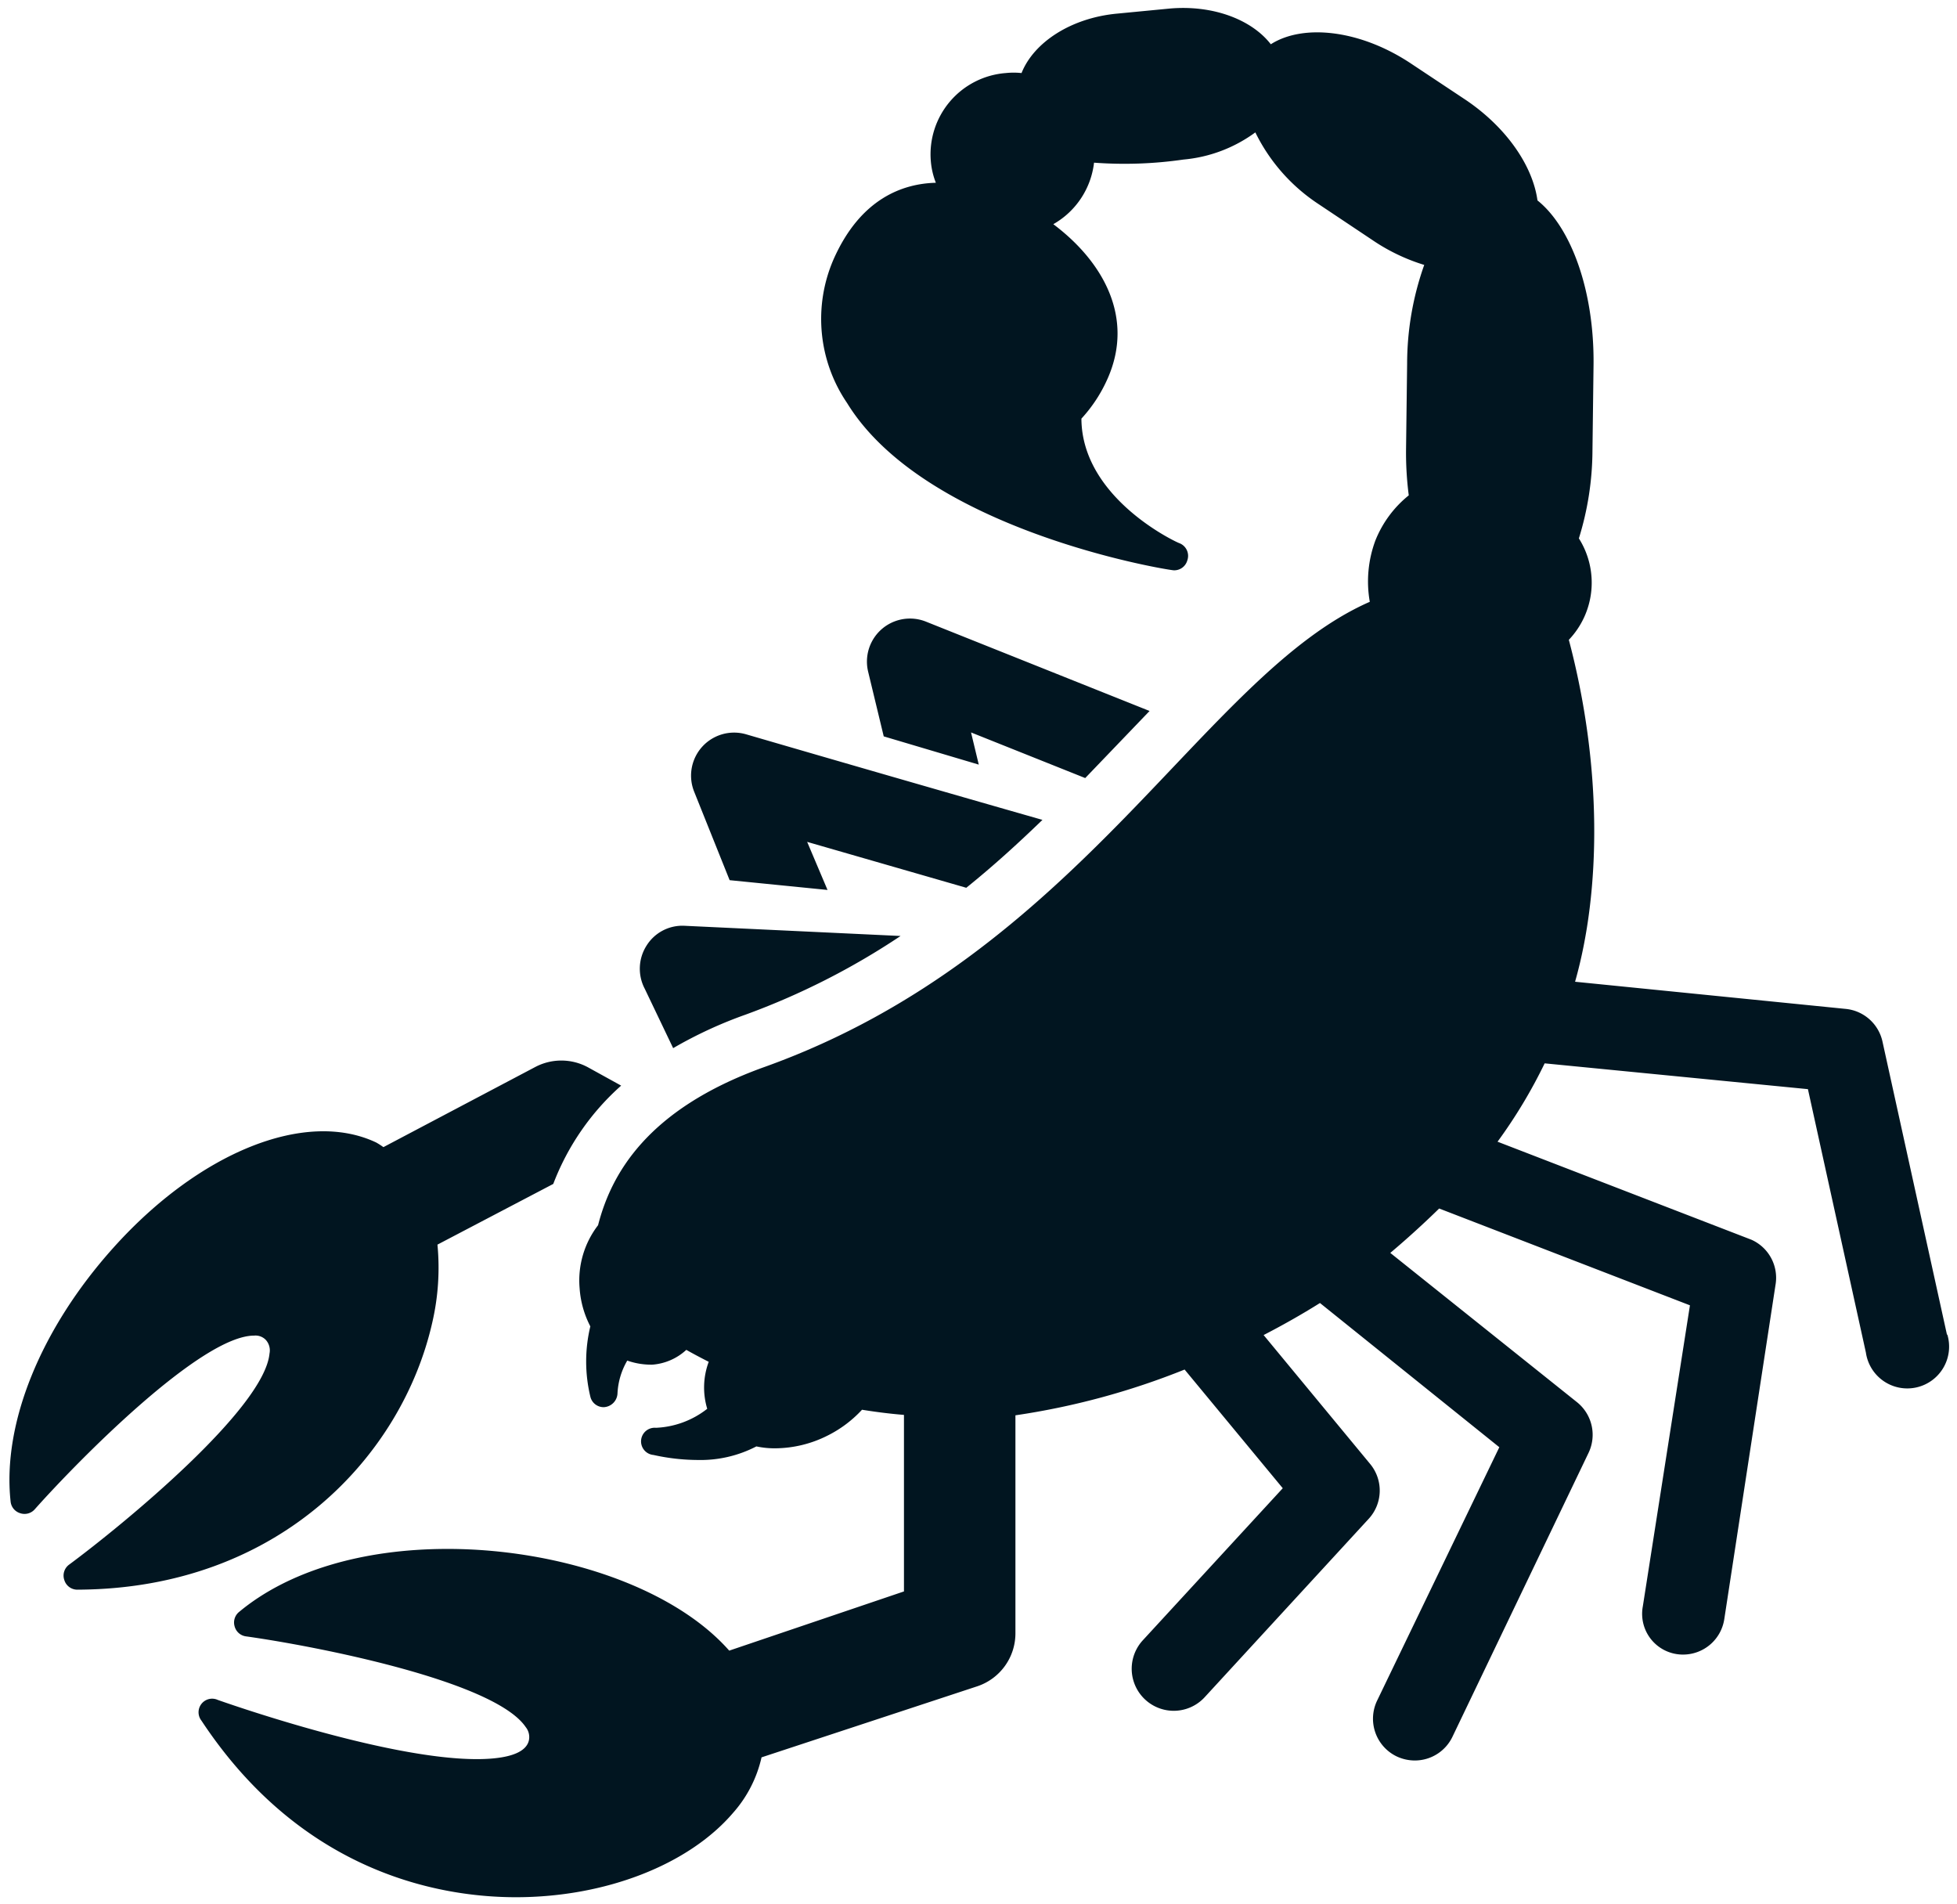 <svg id="Layer_1" data-name="Layer 1" xmlns="http://www.w3.org/2000/svg" viewBox="0 0 144.14 140.2"><defs><style>.cls-1{fill:#011520;}</style></defs><title>logo-k-icon</title><path class="cls-1" d="M79.93,57.3l-8.41-3.36.57,2.37-7-2.08-1.15-4.77a3.17,3.17,0,0,1,4.26-3.68l16.47,6.58ZM53.74,64.82l7.21.72L59.45,62l11.72,3.38c2-1.61,3.84-3.29,5.61-5-7-2-15.44-4.44-21.82-6.3a3.17,3.17,0,0,0-3.83,4.23ZM31.84,97.39a17.86,17.86,0,0,0,.38-5.73l8.53-4.47a18.47,18.47,0,0,1,5-7.24l-2.41-1.33a4.12,4.12,0,0,0-3.9-.05L28.24,84.48a6,6,0,0,0-.53-.34c-5.22-2.47-13.06.73-19.36,7.75C3,97.85.16,104.83.78,110.57a1,1,0,0,0,.71.87,1,1,0,0,0,1.08-.3c3.16-3.55,12.23-12.78,16.15-12.78a1.05,1.05,0,0,1,.86.32,1.15,1.15,0,0,1,.27,1c-.39,4.07-10.78,12.6-14.75,15.54a1,1,0,0,0-.36,1.15,1,1,0,0,0,1,.7C20.6,117,29.63,107.17,31.84,97.39Zm17.74-20.2a31.73,31.73,0,0,1,5.34-2.47,53.52,53.52,0,0,0,11.41-5.79l-15.89-.75a3.11,3.11,0,0,0-2.82,1.46,3.17,3.17,0,0,0-.13,3.18Zm93.82,21.1L138.65,76.7a3.08,3.08,0,0,0-2.71-2.4l-19.93-2c1.91-6.71,2-15.9-.46-25.18a6.1,6.1,0,0,0,.74-7.47,22.09,22.09,0,0,0,1-6.44l.08-6.34c.06-5.45-1.65-10.13-4.13-12.11-.34-2.5-2.23-5.34-5.28-7.4L104,4.73c-3.77-2.54-8-3-10.4-1.47C92.19,1.44,89.34.35,86.15.63L82.31,1c-3.42.31-6.17,2.12-7.07,4.38a5.59,5.59,0,0,0-1.16,0,6,6,0,0,0-5.52,6.5,5.52,5.52,0,0,0,.37,1.58c-2.39.06-5.54,1.12-7.54,5.65a11,11,0,0,0,1,10.57C68.11,39,85.7,41.94,86.45,42a1,1,0,0,0,1-.73A1,1,0,0,0,86.86,40c-.07,0-7.18-3.24-7.21-9.17a10.73,10.73,0,0,0,1.93-2.95c2-4.51-.36-8.64-4-11.37a6,6,0,0,0,3-4.53,30.35,30.35,0,0,0,6.59-.23,10.53,10.53,0,0,0,5.29-2A13.34,13.34,0,0,0,97.07,15l4,2.67a14.14,14.14,0,0,0,3.83,1.84,21.78,21.78,0,0,0-1.26,7.26l-.08,6.34a24.52,24.52,0,0,0,.2,3.37,8.14,8.14,0,0,0-2.46,3.33,8.65,8.65,0,0,0-.41,4.51C88.61,49.7,79.59,70.24,56.3,78.58c-8.76,3.14-11.31,8-12.25,11.65a6.67,6.67,0,0,0-1.36,4.63,7.11,7.11,0,0,0,.79,2.82,11.05,11.05,0,0,0,0,5.17,1,1,0,0,0,1,.78,1.06,1.06,0,0,0,1-1,5.29,5.29,0,0,1,.72-2.43,5.32,5.32,0,0,0,1.85.3,4.15,4.15,0,0,0,2.5-1.09c.51.29,1.06.58,1.65.88a5.43,5.43,0,0,0-.11,3.46,6.57,6.57,0,0,1-3.78,1.4,1,1,0,0,0-.18,2,15.27,15.27,0,0,0,3.28.37,8.91,8.91,0,0,0,4.3-1,6.46,6.46,0,0,0,1.4.14,8.67,8.67,0,0,0,3.85-.94,8.8,8.8,0,0,0,2.53-1.9c1,.16,2,.29,3.09.38v13l-12.87,4.36c-4.21-4.77-12.77-7.49-20.74-7.49-6.32,0-11.77,1.65-15.36,4.64a1,1,0,0,0-.33,1.06,1,1,0,0,0,.84.74c4.95.69,18.28,3.25,20.6,6.68a1.17,1.17,0,0,1,.23,1c-.28,1.13-2.24,1.36-3.84,1.36-6.85,0-18.95-4.32-19.07-4.36a1,1,0,0,0-1.2,1.53c7.47,11.31,17.71,13,23.16,13,6.58,0,12.72-2.38,16-6.22a9.21,9.21,0,0,0,2.09-4.08L72,124.18a4.11,4.11,0,0,0,2.79-3.89V104.23a54.68,54.68,0,0,0,12.46-3.37l7.23,8.74-10.3,11.19A3.08,3.08,0,0,0,88.72,125l12.11-13.17a3.07,3.07,0,0,0,.1-4l-7.86-9.51c1.39-.72,2.78-1.5,4.15-2.36l13.21,10.62-9,18.66a3.08,3.08,0,0,0,1.44,4.11,3.14,3.14,0,0,0,1.33.3,3.07,3.07,0,0,0,2.78-1.75L117,107a3.08,3.08,0,0,0-.84-3.73l-13.76-11Q104.26,90.7,106,89l18.47,7.13L121,118.3a3,3,0,0,0,3,3.55,3.07,3.07,0,0,0,3-2.61l3.77-24.6A3.07,3.07,0,0,0,129,91.3l-18.7-7.22a37.4,37.4,0,0,0,3.47-5.77l19.39,1.9,4.27,19.4a3.08,3.08,0,1,0,6-1.32Z"/></svg>